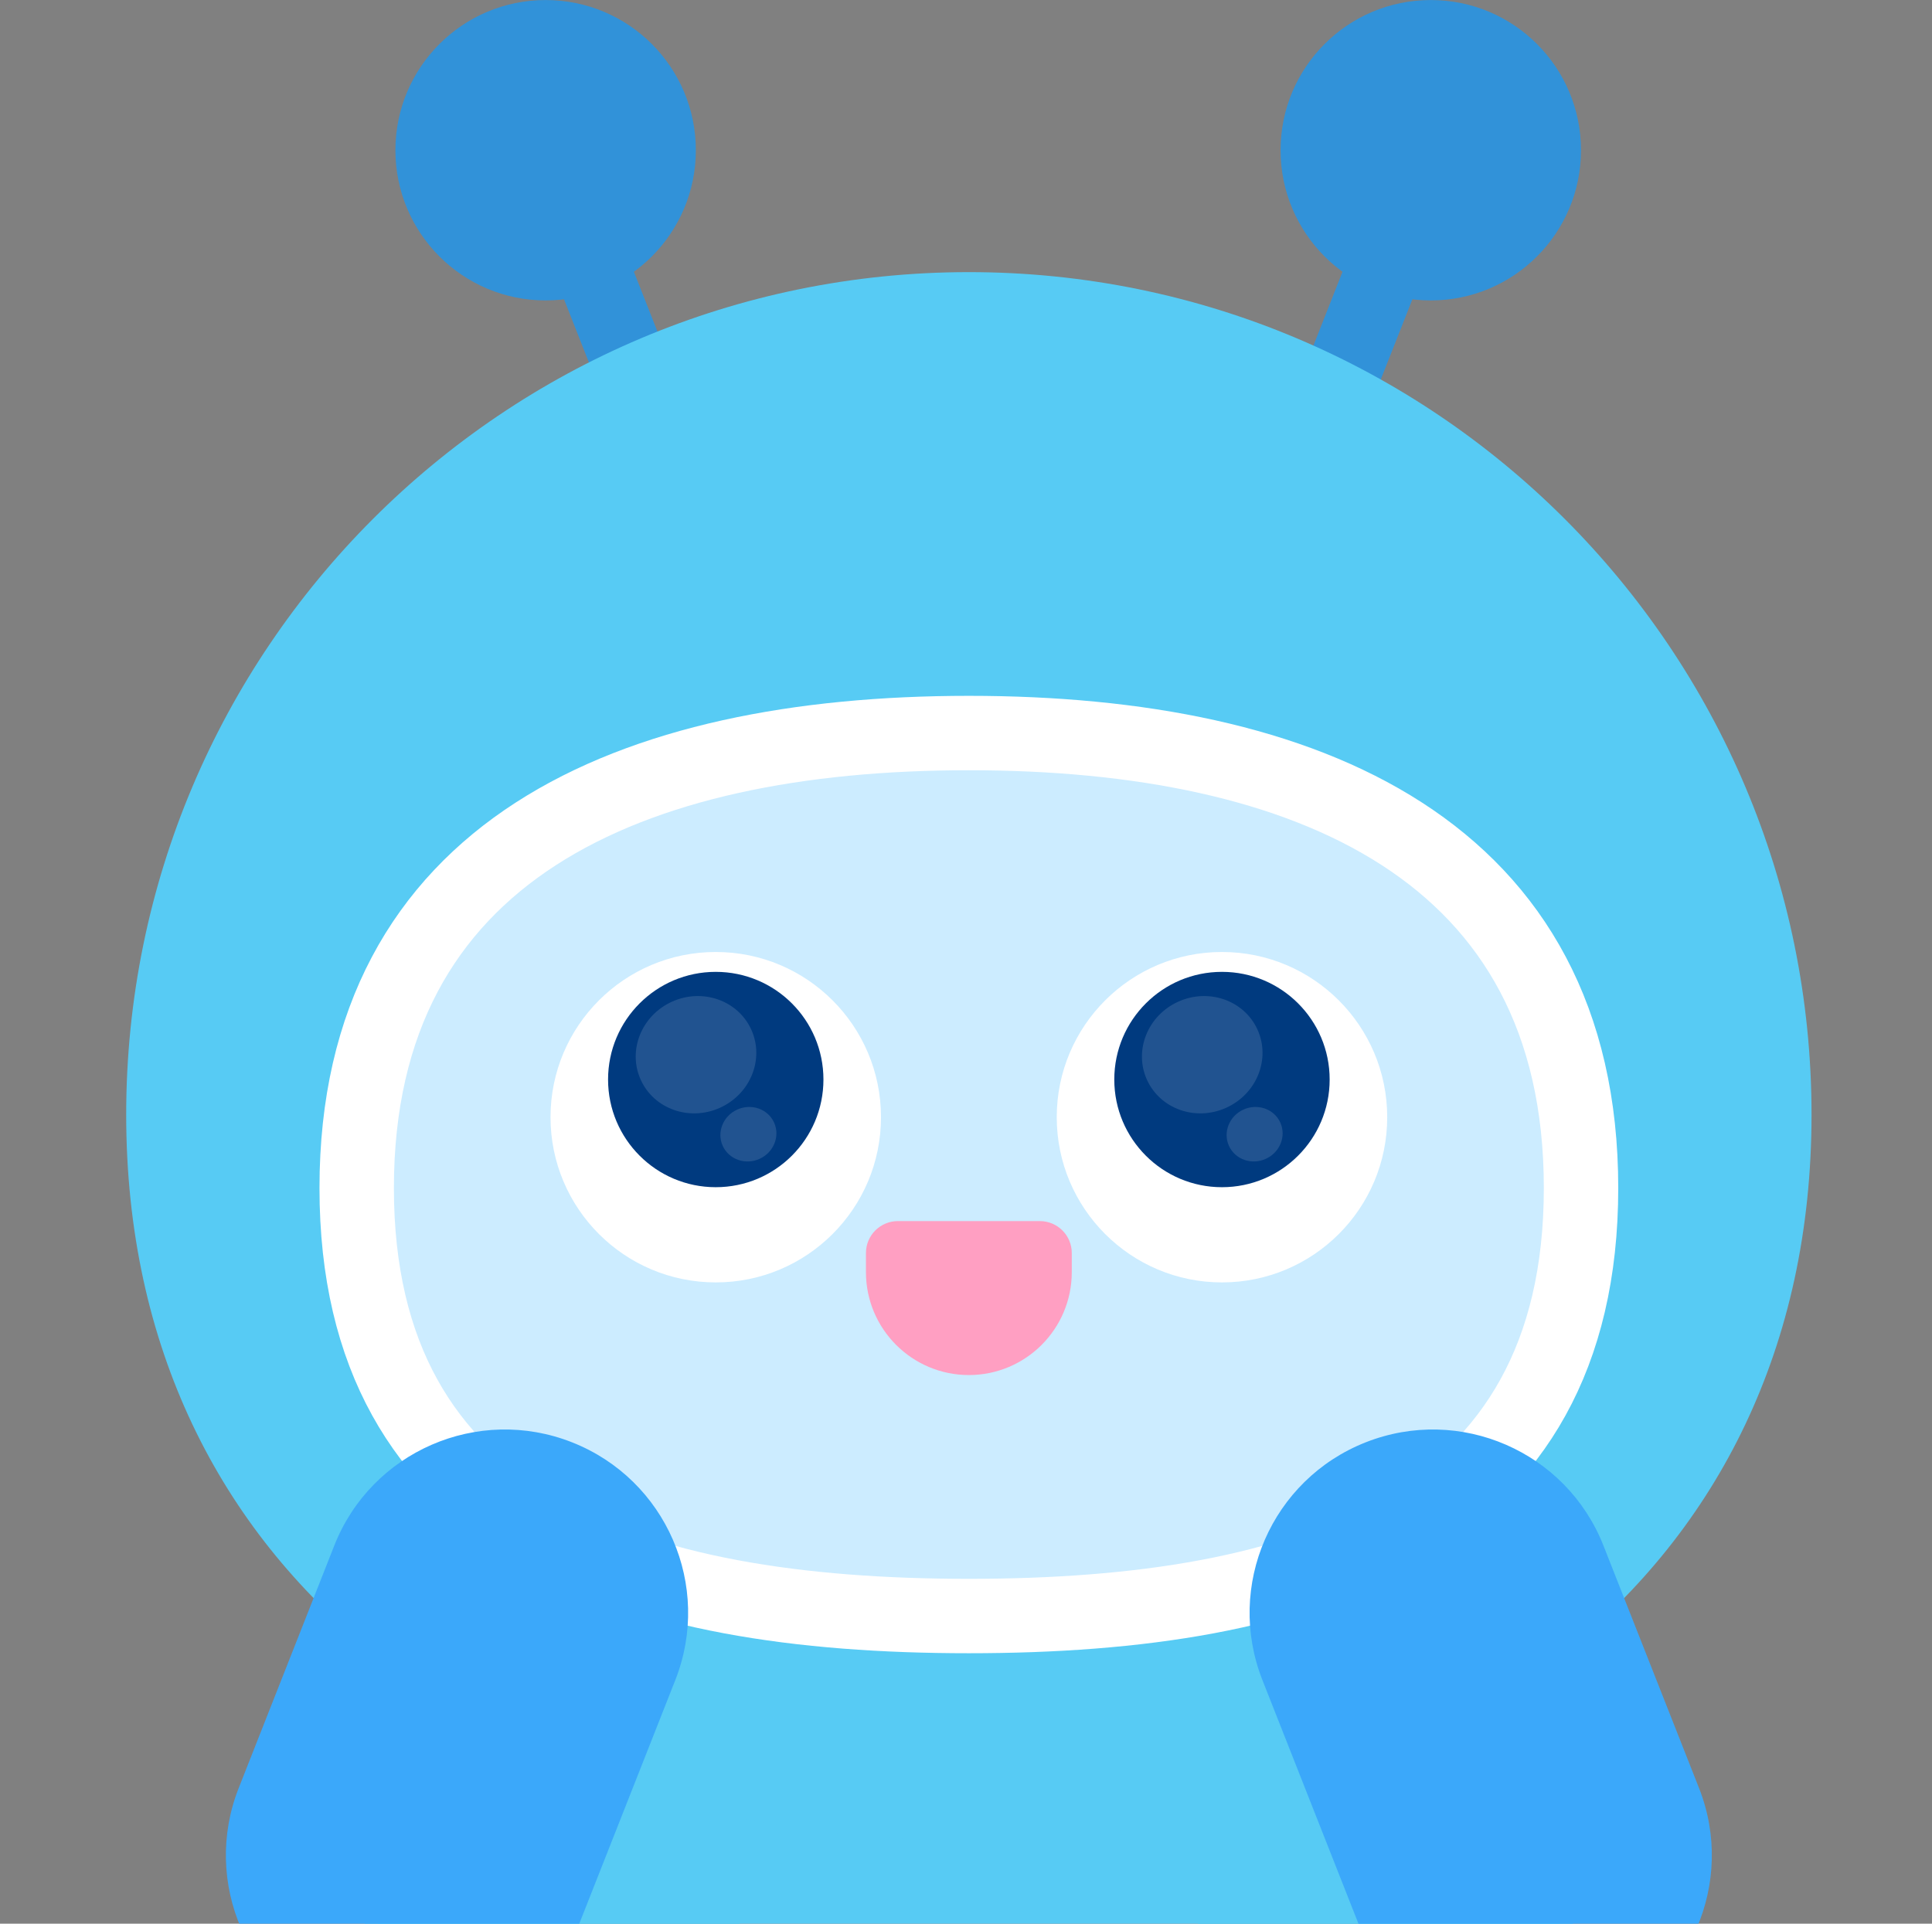 <svg width="241" height="240" viewBox="0 0 241 240" fill="none" xmlns="http://www.w3.org/2000/svg">
<rect x="0" y="0" width="241" height="240" fill="#808080" stroke="none"/>
<g clip-path="url(#clip0_4282_6246)">
<g clip-path="url(#clip1_4282_6246)">
<path d="M178.478 37.481C188.826 37.481 197.216 29.091 197.216 18.743C197.216 8.394 188.826 0.005 178.478 0.005C168.129 0.005 159.74 8.394 159.74 18.743C159.74 29.091 168.129 37.481 178.478 37.481Z" fill="#3192D9"/>
<path d="M180.019 27.608L171.302 24.173L157.767 58.515L166.483 61.951L180.019 27.608Z" fill="#3192D9"/>
<path d="M68.062 37.481C78.411 37.481 86.8 29.091 86.8 18.743C86.8 8.394 78.411 0.005 68.062 0.005C57.714 0.005 49.324 8.394 49.324 18.743C49.324 29.091 57.714 37.481 68.062 37.481Z" fill="#3192D9"/>
<path d="M80.056 61.95L88.772 58.515L75.237 24.173L66.521 27.608L80.056 61.95Z" fill="#3192D9"/>
<path d="M73.364 216.338C73.364 216.338 57.307 276.457 72.991 330.603" stroke="#57CBF4" stroke-width="46.303" stroke-miterlimit="10" stroke-linecap="round"/>
<path d="M168.351 216.338C168.351 216.338 184.407 276.457 168.724 330.603" stroke="#57CBF4" stroke-width="46.303" stroke-miterlimit="10" stroke-linecap="round"/>
<path d="M127.486 322.318H114.229C74.428 322.318 43.123 288.309 46.412 248.645L48.485 223.637C51.41 188.355 80.899 161.21 116.302 161.21H125.412C160.815 161.21 190.304 188.355 193.229 223.637L195.302 248.645C198.591 288.309 167.286 322.318 127.486 322.318Z" fill="#57CBF4"/>
<path d="M225.973 139.066C225.973 197.12 178.911 229.631 120.857 229.631C62.803 229.631 15.741 197.12 15.741 139.066C15.741 81.012 62.803 33.95 120.857 33.95C178.911 33.95 225.973 81.012 225.973 139.066Z" fill="#57CBF4"/>
<path d="M197.22 148.214C197.22 190.388 163.031 201.614 120.857 201.614C78.683 201.614 44.494 190.388 44.494 148.214C44.494 106.039 78.683 91.453 120.857 91.453C163.031 91.453 197.22 106.039 197.22 148.214Z" fill="#CCECFF" stroke="white" stroke-width="9.283" stroke-miterlimit="10"/>
<path d="M89.284 159.992C100.668 159.992 109.896 150.764 109.896 139.381C109.896 127.997 100.668 118.769 89.284 118.769C77.901 118.769 68.673 127.997 68.673 139.381C68.673 150.764 77.901 159.992 89.284 159.992Z" fill="white"/>
<path d="M89.284 148.114C96.703 148.114 102.717 142.1 102.717 134.681C102.717 127.262 96.703 121.248 89.284 121.248C81.865 121.248 75.851 127.262 75.851 134.681C75.851 142.1 81.865 148.114 89.284 148.114Z" fill="#003A7F"/>
<path opacity="0.13" d="M89.821 138.199C93.63 136.472 95.374 132.111 93.718 128.458C92.061 124.805 87.631 123.243 83.822 124.97C80.014 126.697 78.269 131.059 79.926 134.712C81.582 138.365 86.013 139.926 89.821 138.199Z" fill="white"/>
<path opacity="0.13" d="M94.75 144.575C96.52 143.773 97.33 141.747 96.561 140.049C95.791 138.352 93.733 137.627 91.963 138.429C90.194 139.231 89.383 141.258 90.153 142.955C90.922 144.652 92.981 145.378 94.75 144.575Z" fill="white"/>
<path d="M152.431 159.992C163.814 159.992 173.043 150.764 173.043 139.381C173.043 127.997 163.814 118.769 152.431 118.769C141.047 118.769 131.819 127.997 131.819 139.381C131.819 150.764 141.047 159.992 152.431 159.992Z" fill="white"/>
<path d="M152.43 148.114C159.849 148.114 165.863 142.1 165.863 134.681C165.863 127.262 159.849 121.248 152.43 121.248C145.012 121.248 138.998 127.262 138.998 134.681C138.998 142.1 145.012 148.114 152.43 148.114Z" fill="#003A7F"/>
<path opacity="0.13" d="M152.968 138.199C156.776 136.472 158.521 132.111 156.864 128.458C155.208 124.805 150.777 123.243 146.969 124.97C143.16 126.697 141.416 131.059 143.072 134.712C144.729 138.365 149.159 139.926 152.968 138.199Z" fill="white"/>
<path opacity="0.13" d="M157.897 144.575C159.667 143.773 160.477 141.747 159.707 140.049C158.938 138.352 156.88 137.627 155.11 138.429C153.341 139.231 152.53 141.258 153.3 142.955C154.069 144.652 156.128 145.378 157.897 144.575Z" fill="white"/>
<path d="M112.004 152.341H129.711C131.91 152.341 133.695 154.127 133.695 156.326V158.712C133.695 165.797 127.943 171.55 120.857 171.55C113.772 171.55 108.019 165.797 108.019 158.712V156.326C108.019 154.127 109.804 152.341 112.004 152.341Z" fill="#FF9FC2"/>
<path d="M84.241 209.596C88.872 197.848 83.101 184.57 71.353 179.94C59.605 175.31 46.327 181.08 41.697 192.828L29.774 223.079C25.144 234.827 30.914 248.105 42.663 252.735C54.411 257.365 67.688 251.595 72.319 239.847L84.241 209.596Z" fill="#3BA8FA"/>
<path d="M169.396 239.847C174.026 251.596 187.303 257.366 199.052 252.736C210.8 248.105 216.57 234.828 211.94 223.079L200.017 192.829C195.387 181.081 182.109 175.31 170.361 179.941C158.613 184.571 152.843 197.848 157.473 209.597L169.396 239.847Z" fill="#3BA8FA"/>
</g>
</g>
<defs>
<clipPath id="clip0_4282_6246">
<rect width="240" height="240" fill="white" transform="translate(0.857)"/>
</clipPath>
<clipPath id="clip1_4282_6246">
<rect width="210.232" height="353.754" fill="white" transform="translate(15.741)"/>
</clipPath>
</defs>
</svg>
